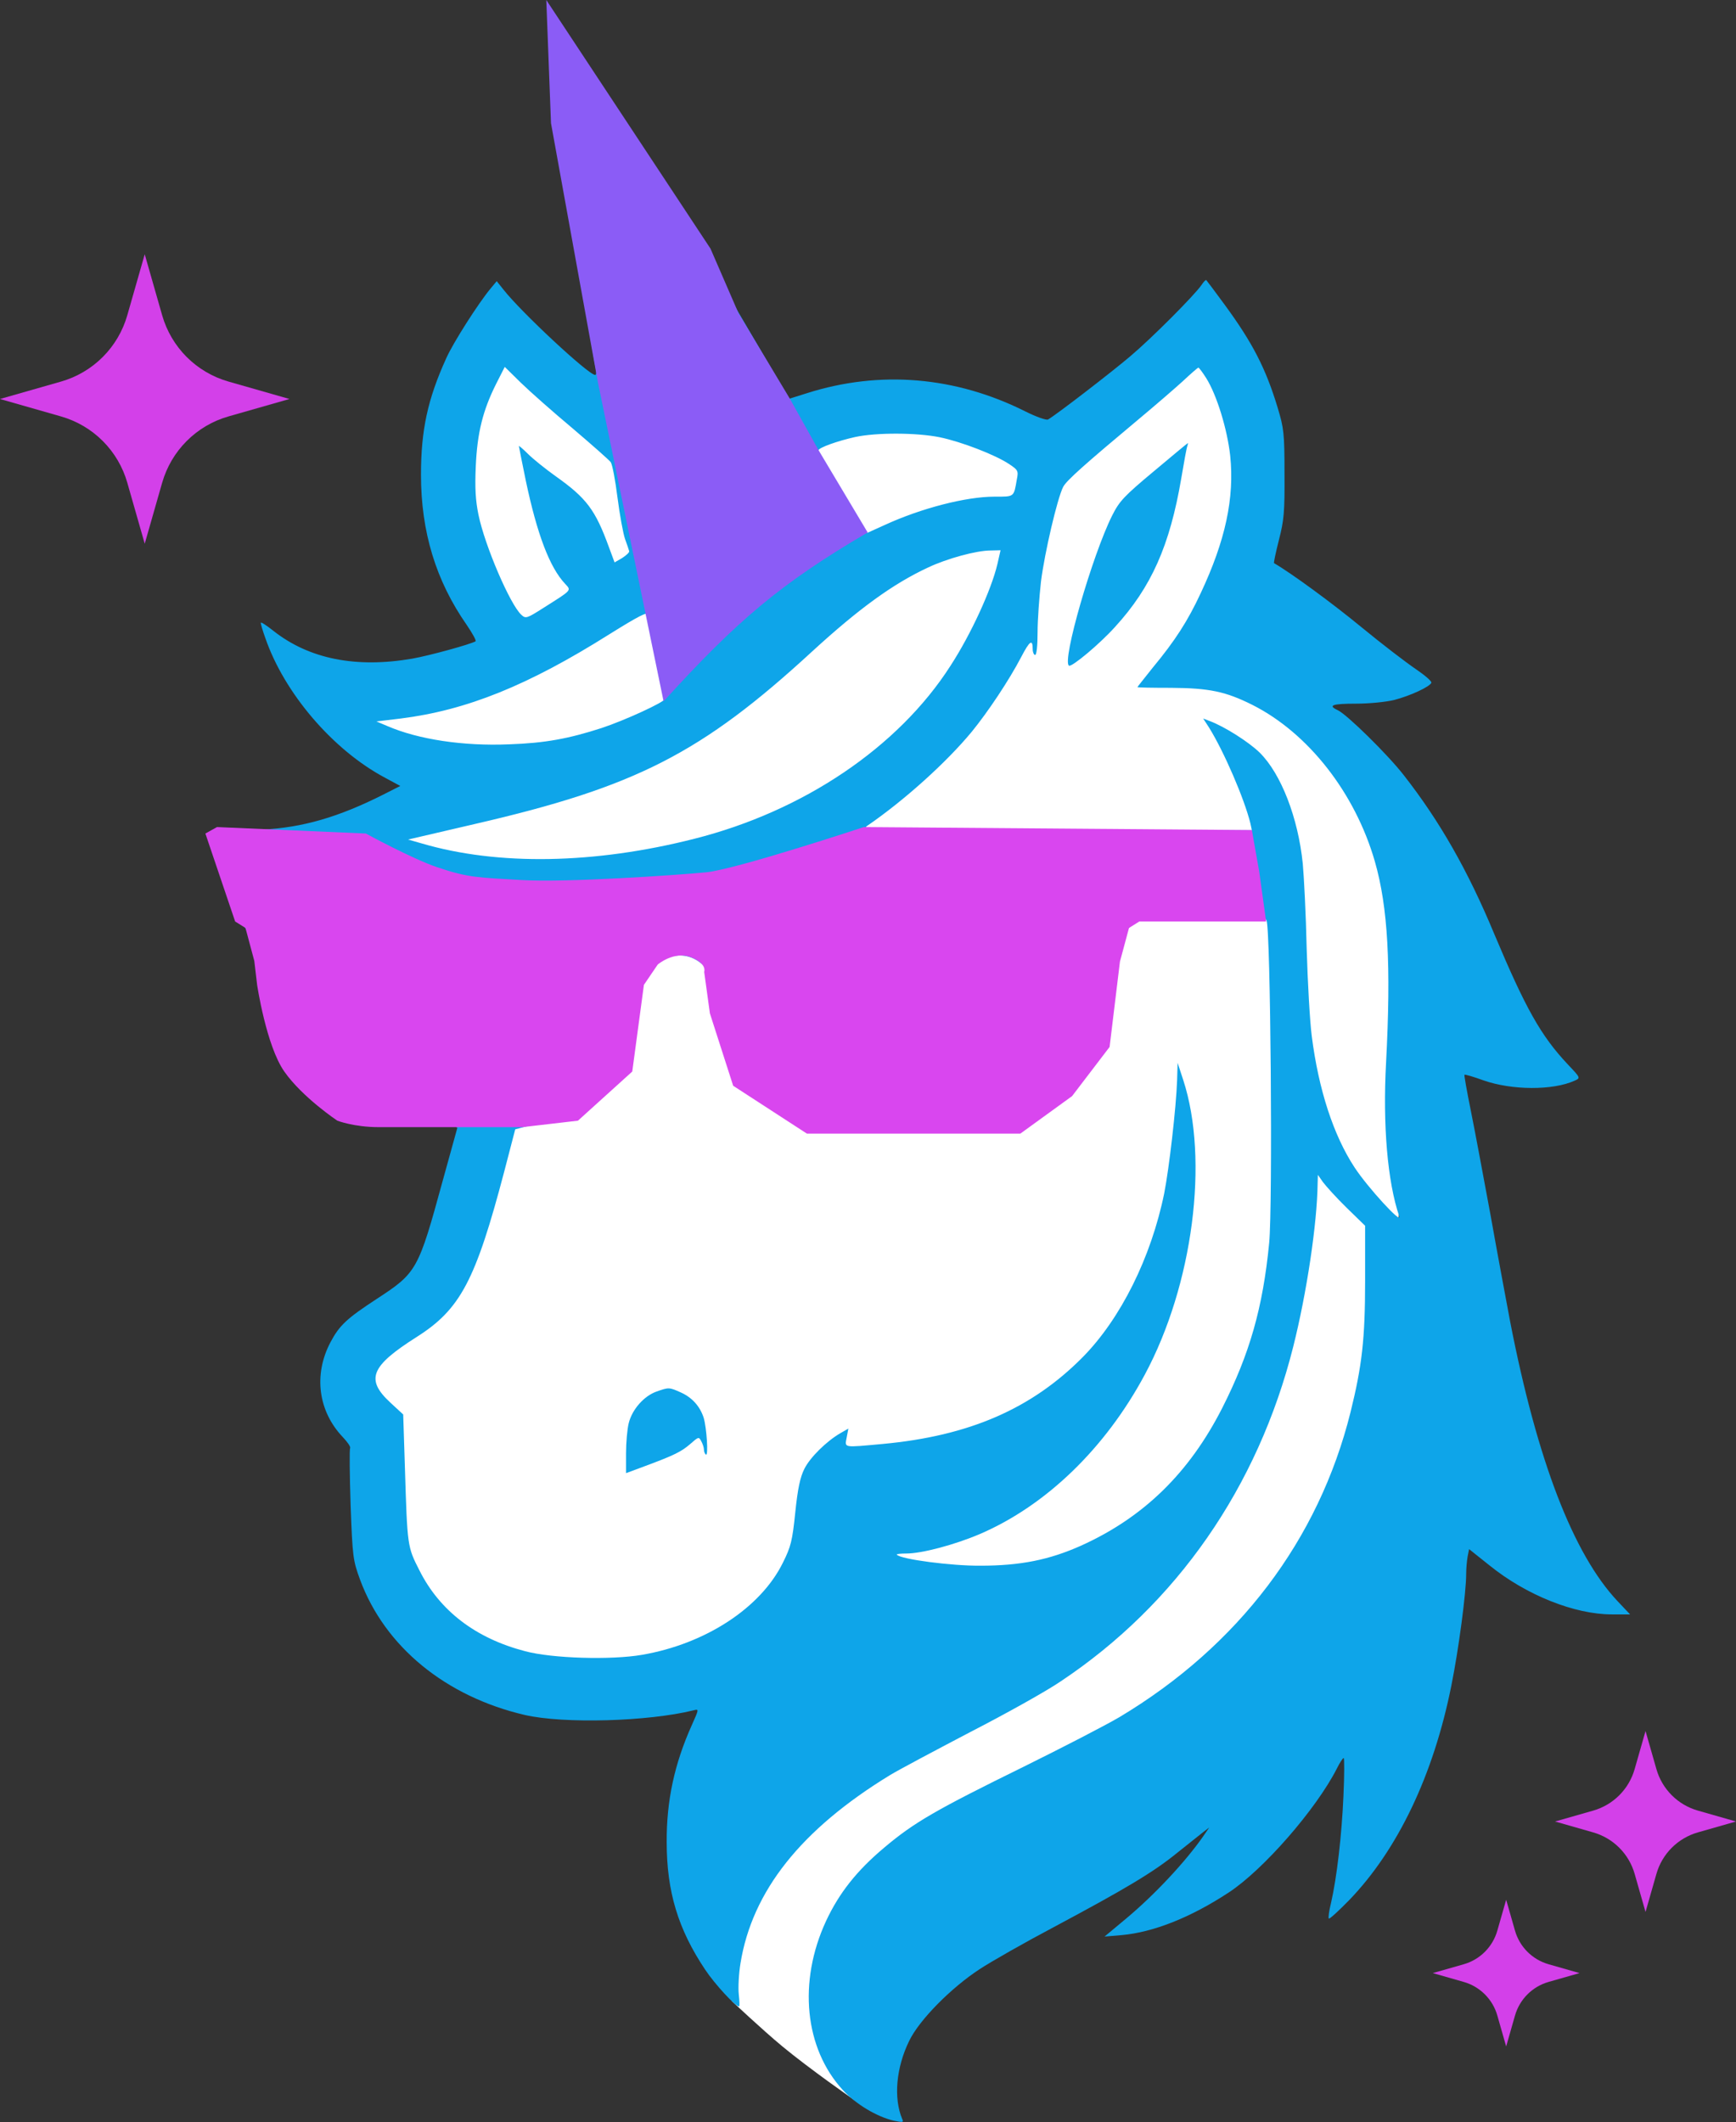 <svg width="710" height="868" viewBox="0 0 710 868" fill="none" xmlns="http://www.w3.org/2000/svg">
<rect x="0" y="0" width="710" height="868" fill="#333333" stroke="none"/>
<path d="M186.889 446.177L197.5 484L149.604 566.634L155.34 593.594V653.823L217.864 688.239H290.712V747.894L299.316 818.448C299.316 818.448 311.647 830.074 320 837C331.063 846.173 349.5 859 349.5 859L382 820L497.784 697.417L541.378 632.599L565.469 566.634L572.352 494.36V400.288L565.469 337.765L531.053 284.42L510.403 275.242L497.784 263.196L519.581 181.171L491.474 129.546L431.245 181.171L333.732 172.567V215.014L305.052 145.033L237.94 42.358L254.001 172.567L203.523 145.033L186.889 192.643L203.523 263.196L152 295L167.96 320.557L161.077 337.765L116.335 360.136V400.288L186.889 446.177Z" fill="white"/>
<path d="M225.66 11.915C224.365 14.007 227.452 46.475 231.735 75.657C234.822 97.17 242.89 147.666 243.687 150.952C243.985 152.247 243.886 153.343 243.388 153.343C240.699 153.343 213.21 127.746 205.939 118.484L203.151 114.998L200.661 117.986C195.681 123.962 185.323 140.196 182.534 146.471C174.865 163.302 172.176 176.051 172.176 194.177C172.176 217.483 178.251 237.502 190.9 255.629C193.191 259.015 194.884 262.003 194.486 262.302C192.195 263.596 175.861 268.078 168.69 269.373C145.683 273.357 126.461 269.572 111.82 258.019C108.932 255.728 106.641 254.234 106.641 254.732C106.641 255.23 107.438 258.019 108.534 261.007C116.302 283.516 136.122 306.722 157.436 318.076L163.71 321.462L156.838 324.948C138.512 334.211 123.672 338.493 107.438 339.29L95.686 339.888V357.018C95.686 372.257 95.885 374.348 97.478 375.743C100.964 378.93 103.554 385.902 105.147 396.857C107.737 414.785 110.426 425.143 114.31 433.011C119.39 443.369 127.059 451.038 137.118 455.819L144.986 459.603L166.2 459.902C182.036 460.201 187.315 460.5 187.016 461.396C186.817 462.093 184.128 471.754 181.04 483.009C171.08 519.461 170.483 520.557 154.149 531.213C141.799 539.281 138.811 542.07 135.126 549.041C128.154 562.288 130.146 577.227 140.205 587.785C142.098 589.777 143.492 591.768 143.193 592.266C142.894 592.764 142.994 603.222 143.392 615.572C144.189 637.085 144.388 638.181 147.277 646.148C157.436 673.538 182.235 693.855 214.604 701.425C230.639 705.11 265.1 704.114 283.625 699.532C285.916 698.935 285.916 698.935 282.928 705.608C275.856 721.344 272.57 736.483 272.669 753.414C272.669 773.732 277.35 789.07 288.406 805.603C292.389 811.579 300.756 820.642 302.25 820.642C302.548 820.642 302.449 818.451 302.15 815.662C301.851 812.973 302.15 807.197 302.847 803.014C307.628 773.433 327.647 748.235 364 726.025C367.784 723.734 382.624 715.866 396.867 708.396C411.209 701.026 427.841 691.764 433.817 687.68C481.225 656.108 514.491 608.202 528.932 550.735C534.41 528.923 538.693 500.538 538.892 484.005L538.991 480.519L541.083 483.507C542.278 485.1 546.561 489.881 550.744 493.964L558.313 501.334V523.843C558.313 547.747 557.019 558.702 552.337 577.626C539.29 629.914 506.423 673.239 457.82 702.321C452.243 705.608 434.514 714.771 418.38 722.738C382.923 740.168 373.86 745.347 361.609 755.705C350.455 765.067 343.184 774.23 337.806 785.783C326.352 810.583 329.041 837.773 344.678 854.804C349.957 860.581 358.621 865.76 365.494 867.353C369.278 868.15 369.677 868.05 368.98 866.656C365.394 858.091 366.49 845.641 371.868 834.685C375.951 826.22 388.899 813.073 400.651 805.404C405.332 802.316 418.977 794.548 431.028 788.174C460.31 772.537 471.664 765.764 481.225 757.996C485.707 754.41 490.587 750.526 491.982 749.43L494.571 747.438L492.181 750.924C484.91 761.382 472.361 774.828 460.708 784.588L451.745 792.058L458.816 791.46C471.863 790.265 487.101 784.19 502.539 774.031C516.682 764.768 538.294 739.969 546.76 723.336C547.955 720.946 549.15 719.053 549.549 719.053C549.848 719.053 549.848 726.025 549.449 734.59C548.752 750.626 546.76 767.856 544.37 778.314C543.573 781.501 543.175 784.389 543.473 784.688C543.772 784.987 547.457 781.6 551.74 777.218C571.659 756.601 586.3 725.926 593.571 689.473C596.559 674.733 599.646 651.427 599.646 643.758C599.646 641.467 599.945 638.28 600.244 636.587L600.841 633.599L609.207 640.272C624.246 652.423 643.967 660.291 659.205 660.291H666.675L661.595 654.913C643.469 635.691 628.728 597.445 617.673 540.775C616.08 532.309 612.394 512.589 609.606 496.952C606.717 481.315 603.132 462.093 601.538 454.225C599.945 446.357 598.75 439.684 598.949 439.584C599.148 439.385 602.634 440.381 606.717 441.875C618.37 445.959 635.103 446.058 644.066 441.975C646.457 440.879 646.457 440.879 641.178 435.302C630.222 423.649 623.948 412.494 611.1 381.918C600.343 356.022 588.79 335.804 574.149 317.08C567.576 308.614 550.943 292.28 547.158 290.488C542.876 288.496 544.868 287.799 554.628 287.799C560.106 287.799 566.879 287.101 570.165 286.305C576.739 284.612 584.906 280.827 585.404 279.233C585.603 278.636 582.715 276.146 579.029 273.656C575.344 271.166 565.285 263.497 556.819 256.525C544.967 246.765 528.135 234.415 521.064 230.331C520.865 230.232 521.761 225.949 523.056 220.869C525.148 212.702 525.446 209.416 525.347 193.679C525.347 177.146 525.048 175.055 522.558 166.788C517.678 150.654 512.3 140.196 500.746 124.46C496.962 119.281 493.575 114.799 493.376 114.599C493.177 114.301 492.281 115.197 491.384 116.591C488.496 120.775 471.066 138.304 462.202 145.773C454.832 152.048 432.124 169.577 428.638 171.569C427.941 171.967 423.758 170.473 419.376 168.282C390.791 153.94 359.817 151.351 330.037 160.812L322.767 163.103L319.38 157.426C317.588 154.339 308.823 139.399 299.859 124.061C272.968 77.848 256.136 50.957 240.002 28.349C228.548 12.214 226.755 10.122 225.66 11.915ZM254.642 76.255C258.825 83.724 259.025 88.605 255.439 96.174C252.65 102.15 251.057 103.046 251.057 98.564C251.057 95.676 245.977 70.179 244.085 63.705C243.587 61.813 243.089 59.522 243.089 58.725C243.089 57.132 249.264 66.394 254.642 76.255ZM276.454 111.811C282.43 122.169 277.55 135.415 264.403 144.479L260.12 147.467L259.423 144.678C259.025 143.184 257.829 140.395 256.734 138.602L254.742 135.216L260.618 129.539C266.594 123.762 272.968 113.504 272.968 109.62C272.968 106.632 273.566 107.03 276.454 111.811ZM297.469 149.06C301.353 157.825 299.76 163.9 290.796 175.154C286.613 180.333 273.267 190.194 270.379 190.194C269.482 190.194 268.984 189.098 268.984 187.405C268.984 185.811 267.889 182.325 266.494 179.636C265.1 176.947 264.004 174.656 264.004 174.557C264.004 174.457 267.49 172.366 271.773 169.975C281.434 164.398 290.099 155.335 292.589 148.363C293.585 145.574 294.481 143.383 294.581 143.383C294.78 143.383 296.075 145.972 297.469 149.06ZM234.125 175.154C242.093 181.927 249.065 188.102 249.762 188.998C250.459 189.994 251.654 196.468 252.551 203.54C253.447 210.511 254.841 218.18 255.638 220.471C256.435 222.662 257.232 224.953 257.331 225.451C257.431 225.949 256.136 227.144 254.443 228.24L251.356 230.032L249.065 223.857C243.487 208.519 239.902 203.739 227.253 194.775C223.07 191.787 217.991 187.704 215.999 185.712C213.907 183.62 212.214 182.226 212.214 182.425C212.214 182.624 213.509 189.098 215.102 196.867C219.684 218.479 224.763 232.024 231.137 238.797C233.727 241.586 234.026 241.187 222.373 248.557C215.501 252.94 215.003 253.139 213.21 251.446C208.628 247.263 198.27 223.16 195.681 210.511C194.486 204.635 194.187 199.655 194.585 190.692C195.183 177.047 197.474 167.884 202.852 157.127L206.437 150.056L213.011 156.53C216.696 160.115 226.158 168.481 234.125 175.154ZM493.376 154.737C497.659 161.609 501.941 175.553 503.137 186.409C504.929 203.739 501.145 221.168 491.085 242.582C485.807 253.936 480.628 262.003 471.465 273.058C468.079 277.341 465.19 280.926 465.19 281.026C465.19 281.225 471.365 281.325 478.935 281.325C494.571 281.424 501.244 282.819 512.2 288.297C535.107 299.85 554.23 324.351 562.297 352.337C567.675 371.062 568.97 394.865 566.879 434.704C565.484 460.101 567.476 483.407 572.257 497.45C573.452 501.036 559.309 485.598 554.031 477.531C545.366 464.384 539.29 445.66 536.502 423.848C535.705 417.773 534.808 401.538 534.41 387.894C534.111 374.149 533.314 358.612 532.816 353.234C530.924 334.51 523.952 316.483 515.188 307.818C510.806 303.535 500.846 297.161 494.671 294.87L492.081 293.874L494.472 297.559C500.547 307.32 508.913 326.641 511.403 336.8L512.001 339.589L432.124 339.489C356.53 339.489 352.247 339.39 354.638 337.796C369.876 327.339 387.106 311.801 397.464 299.252C404.038 291.185 412.703 278.237 417.682 268.676C421.168 262.003 422.363 261.206 422.363 265.588C422.363 266.784 422.861 267.879 423.359 267.879C423.957 267.879 424.355 264.094 424.355 258.617C424.355 253.537 425.053 244.175 425.75 237.801C427.244 226.048 432.423 203.838 434.813 199.157C436.108 196.568 443.777 189.795 465.688 171.469C472.262 165.992 480.329 159.02 483.616 156.032C486.902 152.944 489.791 150.454 490.089 150.355C490.388 150.355 491.882 152.347 493.376 154.737ZM384.317 178.839C393.082 180.632 407.026 186.011 412.703 189.795C416.288 192.186 416.587 192.584 415.89 195.97C414.595 203.44 414.993 203.141 406.627 203.141C395.174 203.141 376.848 207.822 361.908 214.694L354.638 217.981L352.845 215.292C350.156 211.507 334.718 185.014 334.718 184.218C334.718 183.122 342.586 180.333 349.757 178.74C358.522 176.848 375.055 176.947 384.317 178.839ZM318.285 185.911C325.057 196.07 316.791 212.902 299.062 224.953C293.186 228.937 281.733 235.012 280.039 235.012C279.541 235.012 278.745 233.518 278.446 231.725C278.048 230.032 276.753 226.746 275.558 224.554C274.462 222.363 273.466 220.272 273.466 219.774C273.466 219.375 276.852 217.583 280.936 215.79C297.27 208.719 311.711 195.273 314.301 184.915C314.699 183.421 315.197 182.226 315.396 182.226C315.596 182.226 316.89 183.919 318.285 185.911ZM407.922 230.729C405.432 241.287 397.066 259.513 388.7 272.361C367.386 305.626 328.543 331.82 283.924 343.075C243.189 353.433 203.649 354.13 172.475 344.967L166.897 343.374L194.287 336.999C259.921 321.861 286.912 308.116 332.228 266.385C351.251 248.956 365.195 238.797 379.537 232.124C387.305 228.439 399.357 225.152 405.133 225.152L409.217 225.052L407.922 230.729ZM265 251.446C265 251.645 266.594 259.314 268.486 268.477C270.379 277.54 271.972 285.309 271.972 285.807C271.972 287.101 255.439 294.671 246.077 297.758C232.532 302.14 222.871 303.933 208.23 304.431C189.506 305.228 171.08 302.439 158.432 296.961L153.95 295.069L163.909 293.874C190.9 290.488 215.999 280.329 249.065 259.513C261.216 251.944 265 249.952 265 251.446ZM185.124 367.277C184.426 368.372 180.841 372.356 177.255 376.241L170.582 383.412H158.531H146.48V392.375V401.339H138.014C132.038 401.339 129.349 400.941 129.051 400.044C128.154 397.455 123.871 366.48 124.369 365.982C124.668 365.683 138.711 365.484 155.643 365.484C185.422 365.484 186.418 365.584 185.124 367.277ZM374.457 367.177C373.76 368.173 370.075 372.257 366.191 376.141L359.219 383.412H346.471H333.822L333.523 392.077L333.224 400.841L324.559 401.14C316.193 401.439 315.795 401.339 315.297 399.148C314.799 396.558 310.815 368.074 310.815 366.48C310.815 365.883 322.169 365.484 343.284 365.484C374.059 365.484 375.752 365.584 374.457 367.177ZM517.977 376.44C519.67 379.527 520.566 493.167 519.072 508.406C516.483 534.899 511.104 553.722 499.85 575.933C486.305 602.525 467.68 620.652 442.084 632.205C429.136 637.981 417.384 640.372 400.95 640.372C389.198 640.471 368.581 637.782 366.788 635.89C366.49 635.591 368.282 635.392 370.673 635.392C377.047 635.392 390.492 631.806 400.751 627.424C427.841 615.771 452.043 592.366 468.178 562.288C487.898 525.636 494.571 474.344 483.914 441.676L481.624 434.704L481.425 441.676C481.026 453.229 478.138 477.929 476.146 488.088C470.768 514.382 458.318 539.38 442.781 555.117C421.866 576.231 396.369 587.287 361.111 590.573C344.678 592.067 345.475 592.266 346.271 587.984L346.969 584.299L343.682 586.191C338.005 589.478 331.232 596.151 328.942 600.832C327.248 604.218 326.252 608.899 325.256 618.56C324.061 630.213 323.464 632.603 320.177 639.177C311.114 657.602 288.605 672.342 262.61 676.824C249.961 679.015 225.759 678.318 214.704 675.33C194.486 670.052 179.845 658.797 171.578 642.364C166.599 632.603 166.599 632.603 165.603 600.234L164.905 578.522L159.726 573.741C149.368 564.18 151.559 558.802 170.383 546.85C188.311 535.496 194.486 523.744 206.238 479.124L210.72 461.894L217.991 460.002C239.304 454.623 252.65 439.186 260.518 410.801C264.004 398.152 266.494 394.069 272.371 391.877C281.633 388.292 290.298 393.77 293.385 405.124C299.859 428.031 303.744 436.098 313.106 445.461C317.986 450.44 321.87 453.229 327.547 455.918L335.216 459.603H375.553H415.89L422.363 456.416C434.614 450.341 443.179 440.68 448.657 426.836C451.346 420.063 455.33 403.132 456.724 392.475C457.72 385.105 459.513 381.221 463.696 377.535L467.282 374.448H492.081C515.985 374.448 516.981 374.548 517.977 376.44Z" fill="#0EA5E9"/>
<path d="M471.863 192.783C459.712 202.942 457.82 204.934 454.832 210.91C446.765 227.044 434.215 270.469 437.203 272.261C438.299 272.958 449.753 263.397 456.027 256.425C470.867 240.191 478.436 223.16 483.118 195.671C484.213 189.098 485.309 183.122 485.607 182.425C485.807 181.827 485.906 181.23 485.807 181.23C485.707 181.23 479.432 186.409 471.863 192.783Z" fill="#0EA5E9"/>
<path d="M268.486 569.16C263.407 570.953 258.526 576.431 257.132 582.108C256.534 584.498 256.036 590.076 256.036 594.458V602.525L263.805 599.637C275.856 595.155 278.645 593.761 282.33 590.574C285.716 587.586 285.816 587.586 286.812 589.478C287.409 590.574 287.907 592.067 287.907 592.964C287.907 593.761 288.306 594.657 288.704 594.956C289.8 595.553 289.003 584 287.808 579.917C286.314 575.236 283.127 571.65 278.545 569.559C273.665 567.367 273.565 567.367 268.486 569.16Z" fill="#0EA5E9"/>
<g style="mix-blend-mode:color">
<path d="M84 340.914L88.761 338.269L149.603 340.914C149.603 340.914 168.533 351.219 178.701 354.67C191.651 359.065 195.631 358.902 213.619 359.96C231.606 361.018 276.576 357.952 288.744 356.786C300.913 355.62 353.289 338.269 353.289 338.269L512 339.5L515 356.5L517.825 376.89H465.978L461.745 379.535L458.042 393.291L453.81 428.208L438.467 448.313L417.305 463.655H330.011L299.855 444.08L290.332 414.453L288 397.5C288 397.5 289.378 394.145 282.5 391.5C275.622 388.855 269 394.5 269 394.5L263.35 402.814L258.588 438.26L236.368 458.365L213.619 461.01H188.224H154.893C144.841 461.01 137.964 458.365 137.964 458.365C137.964 458.365 123.679 448.842 116.272 438.26C108.866 427.679 105.162 402.814 105.162 402.814L104 393L100.401 379.535L96.168 376.89L84 340.914Z" fill="#D946EF"/>
</g>
<g style="mix-blend-mode:color">
<path d="M354.866 217.786C319.175 238.668 301.088 254.166 271.397 286.864L244.534 156.384L225.346 50.369L223.427 0L290.586 101.698L302 128L323 163L335 184.5L354.866 217.786Z" fill="#8B5CF6"/>
</g>
<path d="M66.322 197.427L59.192 222.385L52.063 197.427C50.22 190.981 46.765 185.11 42.024 180.369C37.283 175.628 31.413 172.173 24.966 170.33L0 163.192L24.957 156.063C31.404 154.22 37.275 150.765 42.016 146.024C46.757 141.283 50.212 135.413 52.054 128.966L59.192 104L66.322 128.957C68.164 135.404 71.619 141.275 76.36 146.016C81.101 150.757 86.972 154.211 93.419 156.054L118.385 163.192L93.427 170.322C86.981 172.164 81.11 175.619 76.369 180.36C71.628 185.101 68.173 190.972 66.331 197.419L66.322 197.427Z" fill="#D340E9"/>
<path d="M619.613 824.351L616 837L612.387 824.351C611.453 821.084 609.702 818.108 607.299 815.706C604.896 813.303 601.921 811.552 598.653 810.618L586 807L598.649 803.387C601.916 802.453 604.892 800.702 607.294 798.299C609.697 795.896 611.448 792.921 612.382 789.653L616 777L619.613 789.649C620.547 792.916 622.298 795.892 624.701 798.294C627.104 800.697 630.079 802.448 633.347 803.382L646 807L633.351 810.613C630.084 811.547 627.108 813.298 624.706 815.701C622.303 818.104 620.552 821.079 619.618 824.347L619.613 824.351Z" fill="#D340E9"/>
<path d="M677.456 766.4L673 782L668.544 766.4C667.392 762.37 665.232 758.7 662.269 755.737C659.305 752.773 655.635 750.614 651.606 749.462L636 745L651.6 740.544C655.63 739.392 659.3 737.232 662.263 734.269C665.227 731.305 667.386 727.635 668.538 723.606L673 708L677.456 723.6C678.608 727.63 680.768 731.3 683.731 734.263C686.695 737.227 690.365 739.386 694.394 740.538L710 745L694.4 749.456C690.37 750.608 686.7 752.768 683.737 755.731C680.773 758.695 678.614 762.365 677.462 766.394L677.456 766.4Z" fill="#D340E9"/>
</svg>
